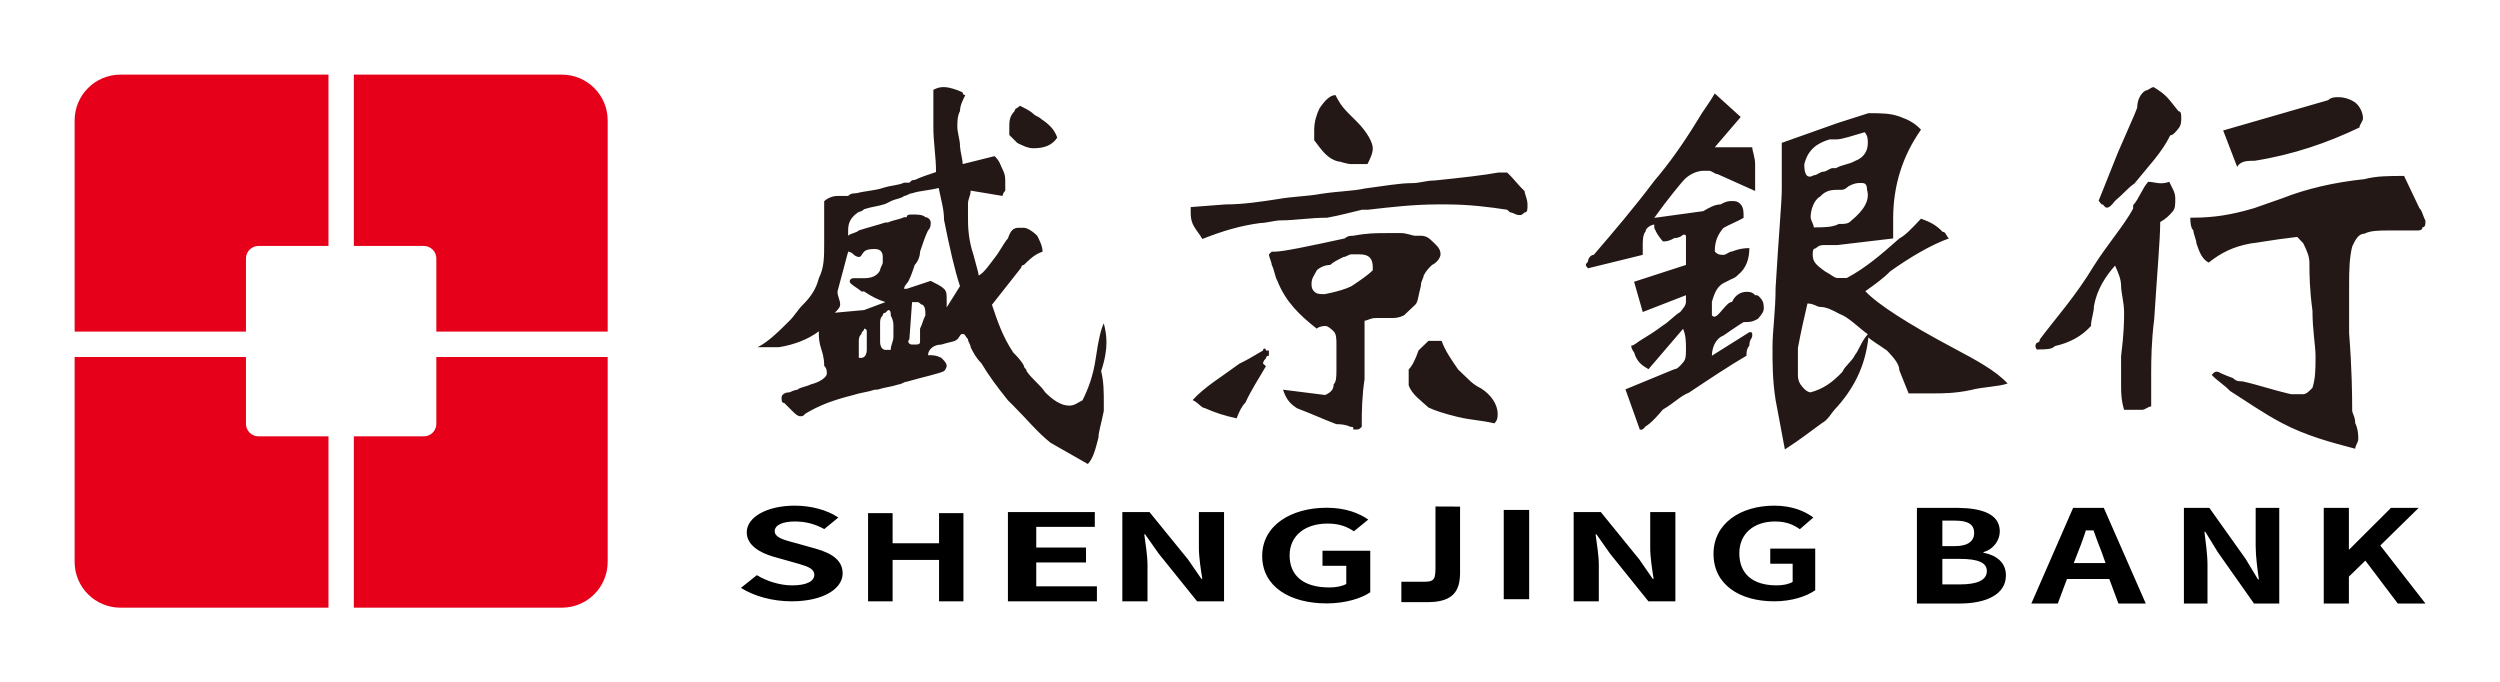 <svg width="469" height="128" viewBox="0 0 469 128" fill="none" xmlns="http://www.w3.org/2000/svg">
<path d="M46.142 66.976V79.513C46.142 79.821 46.203 80.126 46.321 80.41C46.439 80.695 46.611 80.953 46.829 81.171C47.047 81.388 47.305 81.561 47.59 81.679C47.874 81.796 48.179 81.857 48.487 81.857H61.619V114H22.594C17.848 114 14 110.153 14 105.406V66.976H46.142ZM114 66.976V105.406C114 110.152 110.153 114 105.406 114H66.381V81.857H79.513C80.119 81.857 80.701 81.623 81.137 81.204C81.574 80.784 81.831 80.213 81.855 79.608L81.857 79.513V66.976H114V66.976ZM61.619 14V46.142H48.487C47.881 46.142 47.299 46.377 46.863 46.796C46.426 47.215 46.169 47.788 46.145 48.392L46.143 48.487L46.142 62.214H14V22.594C14 17.848 17.848 14 22.594 14H61.619V14ZM105.406 14C110.152 14 114 17.848 114 22.594V62.214H81.857V48.487C81.857 47.881 81.623 47.3 81.204 46.863C80.784 46.426 80.212 46.169 79.608 46.145L79.513 46.143L66.381 46.142V14H105.406V14Z" fill="#E60019"/>
<path d="M148.506 112.807C154.525 112.807 158.081 110.4 158.081 107.573C158.081 105.159 156.145 103.835 153.159 102.968L149.421 101.919L148.574 101.695C146.748 101.205 145.337 100.729 145.337 99.652C145.337 98.508 146.816 97.83 149.104 97.83C151.251 97.83 152.976 98.344 154.631 99.255L157.271 97.082C155.159 95.657 152.131 94.862 149.104 94.862C143.824 94.862 140.092 97.035 140.092 99.862C140.092 102.299 142.553 103.69 145.099 104.435L149.998 105.818C151.684 106.313 152.765 106.768 152.765 107.83C152.765 109.045 151.322 109.816 148.611 109.816C146.323 109.816 143.859 109.045 141.993 107.9L139 110.283C141.535 111.896 145.021 112.807 148.506 112.807V112.807ZM162.851 112.807H167.455V105.047H176.166V112.807H180.739V96.258H176.166V101.919H167.455V96.258H162.851V112.807H162.851ZM189.086 112.807H205.781V110H194.4V105.519H203.735V102.713H194.4V98.843H205.386V96.059H189.086V112.807V112.807ZM210.551 112.807H215.271V106.085C215.271 104.161 214.9 102.056 214.664 100.246H214.832L217.361 103.845L224.575 112.807H229.631V96.059H224.912V102.736C224.912 104.637 225.283 106.855 225.553 108.597H225.384L222.89 104.976L215.641 96.059H210.551V112.807H210.551ZM248.882 113.198C252.392 113.198 255.356 112.263 257.059 111.118V103.314H248.099V106.141H252.562V109.552C251.846 109.973 250.62 110.207 249.393 110.207C244.453 110.207 241.932 107.94 241.932 104.179C241.932 100.464 244.862 98.22 249.053 98.22C251.335 98.22 252.766 98.851 253.993 99.669L256.685 97.473C255.049 96.328 252.528 95.253 248.882 95.253C242.17 95.253 236.787 98.594 236.787 104.295C236.787 110.067 242 113.198 248.882 113.198V113.198ZM267.808 112.962C272.765 112.962 273.908 110.726 273.908 107.391V106.398V95.037L269.295 95.017V105.993C269.295 108.441 269.273 109.134 267.246 109.134H262.896V112.962H267.808V112.962ZM282.102 112.416H286.872V95.668H282.102V112.416ZM295.22 112.807H299.939V106.085C299.939 104.161 299.569 102.056 299.333 100.246H299.501L302.029 103.845L309.243 112.807H314.3V96.059H309.58V102.736C309.58 104.637 309.951 106.855 310.221 108.597H310.052L307.557 104.976L300.31 96.059H295.219V112.807H295.22ZM332.839 112.807C336.142 112.807 338.932 111.872 340.535 110.727V102.923H332.101V105.751H336.302V109.162C335.629 109.583 334.474 109.816 333.32 109.816C328.67 109.816 326.297 107.55 326.297 103.788C326.297 100.073 329.055 97.83 332.999 97.83C335.148 97.83 336.495 98.461 337.649 99.278L340.183 97.082C338.643 95.937 336.27 94.862 332.839 94.862C326.522 94.862 321.455 98.204 321.455 103.905C321.455 109.676 326.361 112.807 332.839 112.807ZM359.615 113.222H367.615C372.553 113.222 376.311 111.549 376.311 107.936C376.311 105.511 374.523 104.153 372.099 103.692V103.571C374.008 103.037 375.16 101.34 375.16 99.691C375.16 96.421 371.802 95.327 367.351 95.279L359.615 95.278V113.222V113.222ZM364.386 102.455V97.67H366.76C369.161 97.67 370.348 98.332 370.348 99.987C370.348 101.488 369.242 102.455 366.706 102.455H364.386V102.455ZM364.386 109.633V104.848H367.705C370.993 104.848 372.733 105.516 372.733 107.118C372.733 108.832 370.96 109.633 367.705 109.633H364.386ZM389.038 105.629C390.119 102.944 390.874 100.901 391.303 99.502H392.743C393.488 101.575 393.475 101.533 394.255 103.529L395 105.629H389.038ZM397.42 113.222H402.546L394.674 95.278H388.919L381.081 113.222H386.042L387.762 108.615H395.7L397.42 113.222V113.222ZM409.701 113.222H414.126V106.02C414.126 103.959 413.778 101.704 413.557 99.763H413.715L416.085 103.619L422.848 113.222H427.589V95.278H423.164V102.431C423.164 104.468 423.512 106.844 423.765 108.712H423.607L421.268 104.832L414.473 95.278H409.701V113.222L409.701 113.222ZM435.936 113.222V95.278H440.651V103.062H440.746L448.55 95.278H453.743L446.543 102.334L455.017 113.222H449.824L443.741 105.171L440.651 108.178V113.222H435.936V113.222Z" fill="black"/>
<path d="M177.098 16.343C178.097 16.343 179.596 16.841 180.595 17.339C180.595 17.339 180.595 17.837 181.095 17.837C180.595 18.833 180.095 19.829 180.095 20.825C179.596 21.82 179.596 22.816 179.596 23.812C179.596 24.808 180.095 26.302 180.095 27.297L180.101 27.503C180.16 28.49 180.595 29.853 180.595 30.783L186.59 29.289C187.589 30.285 187.589 30.783 188.089 31.779C188.588 32.774 188.588 33.272 188.588 34.268V35.762C188.131 36.218 188.092 36.675 188.089 36.748V36.758L182.094 35.762C182.094 36.758 181.594 37.256 181.594 38.251V40.972C181.596 42.485 181.644 44.874 182.593 47.712C183.093 49.703 183.593 51.197 183.593 51.695C184.592 51.197 185.591 49.703 187.09 47.712C188.089 46.218 188.588 45.222 189.088 44.724C189.588 43.231 190.087 42.733 191.086 42.733H192.086C192.585 42.733 193.585 43.231 194.584 44.227C195.084 45.222 195.583 46.218 195.583 47.214C194.084 47.712 193.085 48.708 192.086 49.703C192.086 49.703 191.586 49.703 191.586 50.201C189.588 52.691 188.089 54.683 186.091 57.172C187.09 60.16 188.089 63.147 190.088 66.134C190.587 66.632 191.586 67.628 192.086 68.624C192.086 69.122 192.586 69.122 192.586 69.62C193.585 71.114 195.084 72.109 196.083 73.603C197.582 75.097 199.08 76.093 200.579 76.093C201.578 76.093 202.078 75.595 203.077 75.097C204.077 73.105 205.076 70.616 205.575 67.13C206.075 63.645 206.575 61.653 207.074 60.657C207.574 62.649 208.073 65.139 206.575 69.62C207.074 71.611 207.074 73.603 207.074 75.595V77.088C206.575 79.578 206.075 81.072 206.075 82.067C205.575 84.059 205.076 86.051 204.077 87.047L197.082 83.063C194.584 81.072 192.586 78.582 190.088 76.093L189.088 75.097C187.09 72.608 185.591 70.616 184.092 68.126C183.093 67.13 182.593 66.134 182.094 65.139C182.094 64.641 181.594 64.143 181.594 63.645C181.095 63.147 181.095 62.649 180.595 62.649C180.095 62.649 180.095 63.147 179.596 63.645C179.096 64.143 178.097 64.143 176.598 64.641C175.099 64.641 174.1 65.636 174.1 66.632C175.099 66.632 175.599 66.632 176.598 67.13C177.098 67.628 177.597 68.126 177.597 68.624C177.597 68.624 177.597 69.122 177.098 69.62C176.098 70.118 173.6 70.616 170.103 71.611C169.604 71.611 169.104 72.109 168.604 72.109C167.105 72.608 166.106 72.608 164.607 73.105H164.108C162.609 73.603 161.61 73.603 160.111 74.101C156.114 75.097 153.616 76.093 151.118 77.587C150.618 78.085 150.618 78.085 150.118 78.085C149.619 78.085 149.119 77.587 148.62 77.088L147.121 75.595C146.621 75.595 146.621 75.097 146.621 74.599C146.621 74.101 147.121 73.603 148.12 73.603C149.119 73.105 149.619 73.105 149.619 73.105C150.118 72.608 151.118 72.608 152.117 72.109C154.115 71.611 155.114 70.616 155.114 70.118C155.114 69.62 155.114 69.122 154.615 68.624C154.615 68.126 154.615 67.13 154.115 65.636C153.651 64.25 153.618 63.292 153.616 62.763V62.151C151.617 63.645 149.119 64.64 146.122 65.139H142.125C144.123 64.143 146.122 62.151 148.12 60.16C149.119 59.164 149.619 58.168 150.618 57.172C152.117 55.678 153.116 54.185 153.616 52.193C154.615 50.201 154.615 48.209 154.615 45.72V37.753C155.114 37.255 156.113 36.758 157.113 36.758H159.111C159.611 36.26 160.111 36.26 160.61 36.26C162.609 35.762 164.107 35.762 165.606 35.264L165.831 35.193C167.254 34.765 168.654 34.741 169.603 34.268H170.602C171.102 33.77 171.102 33.77 171.602 33.77C172.601 33.272 174.1 32.774 175.598 32.276C175.598 29.289 175.099 26.799 175.099 23.812V16.841C176.015 16.385 176.511 16.347 176.972 16.344L177.098 16.343ZM350.513 21.234C352.835 21.234 354.576 21.234 356.317 21.853C358.058 22.471 359.219 23.09 360.38 24.326C356.898 29.274 355.157 34.839 355.157 41.024V44.734L344.709 45.971H342.308C341.755 45.972 341.2 45.999 340.646 46.589C340.109 46.589 340.069 47.119 340.066 47.689V47.826C340.066 49.063 340.646 49.681 342.388 50.918C343.548 51.536 344.129 52.155 344.709 52.155H346.45C349.933 50.3 352.835 47.826 356.317 44.734C357.478 44.115 358.639 42.879 360.38 41.024C362.121 41.642 363.282 42.261 364.443 43.497C365.023 43.497 365.023 44.115 365.604 44.734C362.121 45.971 358.058 48.445 354.576 50.918C353.415 52.155 351.674 53.392 349.933 54.629C352.254 57.102 358.058 60.813 366.184 65.142C370.827 67.615 374.31 69.47 376.631 71.944C374.89 72.563 371.988 72.563 369.667 73.181C366.764 73.799 364.442 73.799 362.702 73.799H358.058L356.317 69.471C356.317 68.234 355.157 66.997 353.996 65.76C352.255 64.523 351.093 63.905 350.513 63.286C349.933 68.852 347.611 73.181 344.129 76.891C343.548 77.51 342.968 78.746 341.808 79.365C340.066 80.602 337.745 82.457 334.843 84.312L333.101 75.036C332.521 71.326 332.521 68.234 332.521 65.142C332.521 62.049 333.101 58.339 333.101 54.01C333.682 44.115 334.262 37.931 334.262 35.458V26.799L344.709 23.089L350.513 21.234ZM451.006 33.006L453.87 39.026C454.442 39.628 454.442 40.23 455.016 41.434V41.568C455.013 42.123 454.973 42.639 454.443 42.639C454.443 43.218 453.911 43.24 453.361 43.241H447.76C446.171 43.244 444.62 43.285 443.558 43.843C442.413 43.843 441.84 45.047 441.267 46.251C440.737 48.481 440.697 50.711 440.694 53.419V62.507C441.222 69.165 441.264 74.291 441.267 76.466V76.957C441.267 77.559 441.84 78.161 441.84 79.365C442.413 80.57 442.413 81.774 442.413 82.376C442.413 82.978 441.84 83.58 441.84 84.182C437.257 82.978 432.674 81.774 428.091 79.365C424.654 77.559 421.217 75.151 418.353 73.344C417.207 72.141 416.061 71.538 414.916 70.334C415.488 69.732 415.488 69.732 416.061 69.732C416.061 69.732 417.207 70.334 418.925 70.936C419.498 71.539 420.071 71.538 420.644 71.538C423.34 72.105 426.543 73.205 429.298 73.834L429.81 73.947H432.101C432.674 73.947 433.247 73.344 433.82 72.743C434.35 71.07 434.39 69.398 434.393 67.247V66.722C434.393 64.916 433.82 61.905 433.82 58.293C433.285 54.359 433.25 51.475 433.247 49.639V49.262C433.247 48.115 432.727 46.968 432.183 45.821L432.101 45.649L430.956 44.445C425.8 45.047 422.936 45.649 422.362 45.649C418.926 46.251 416.634 47.455 414.343 49.262C413.197 48.66 412.624 47.455 412.051 45.649C412.051 45.047 411.478 43.843 411.478 43.241C410.93 42.665 410.906 41.538 410.905 40.914V40.832H411.478C415.35 40.832 418.688 40.271 422.523 39.148L422.936 39.026L428.091 37.22C432.674 35.414 437.83 34.21 443.558 33.608C445.85 33.006 448.141 33.006 451.006 33.006V33.006ZM321.692 17.533L326.558 21.949L321.692 27.626H328.72C328.72 28.257 329.261 29.518 329.261 30.78V35.826L322.233 32.672C321.692 32.672 321.152 32.041 320.611 32.041H319.53C318.449 32.041 316.827 32.672 315.746 33.934C315.205 34.565 313.043 37.088 310.34 40.872L319.53 39.611C320.611 38.98 321.692 38.349 322.773 38.349C323.775 37.765 324.312 37.722 324.816 37.719H325.077C325.571 37.723 326.064 37.773 326.558 38.349C327.098 38.98 327.098 39.611 327.098 40.872C326.017 41.503 324.395 42.134 323.314 42.765C322.233 44.027 321.692 45.288 321.692 47.18C322.233 47.811 322.773 47.811 323.314 47.811C323.855 47.811 324.395 47.18 324.936 47.18C326.558 46.55 327.639 46.55 328.179 46.55C328.179 48.442 327.639 50.334 326.017 51.596C325.477 52.226 324.936 52.226 323.855 52.857C322.233 53.488 321.692 54.75 321.152 56.642V59.165C321.692 59.796 322.233 59.165 323.314 57.903C323.855 57.273 324.395 56.642 324.936 56.642C325.477 55.38 326.558 54.75 327.639 54.75C328.18 54.75 328.72 54.75 329.261 55.38C329.801 55.38 329.801 55.38 330.342 56.011C330.882 56.642 330.882 57.273 330.882 57.904C330.882 58.534 330.342 59.165 329.801 59.796C328.72 60.427 328.18 60.427 327.098 60.427C327.098 60.427 326.017 61.057 323.314 62.95C321.692 63.581 321.152 65.473 321.152 66.734L328.18 62.319C328.68 62.319 328.717 62.319 328.72 62.82V62.95C328.72 63.581 328.18 63.581 328.18 64.842C327.639 65.473 327.639 66.104 327.639 66.734C324.396 68.627 320.611 71.15 316.827 73.673C315.205 74.303 314.124 75.565 311.962 76.827C310.881 78.089 309.8 79.35 308.719 79.981C308.178 80.612 308.178 80.612 307.637 80.612L304.935 73.042L314.124 69.258C314.665 69.258 315.205 68.627 315.746 67.996C316.247 67.412 316.284 66.828 316.286 65.743V65.284C316.285 64.085 316.26 62.887 315.746 61.688L309.259 69.258C308.178 68.627 307.097 67.996 306.556 66.104C306.556 66.104 306.015 65.473 306.015 64.842C306.556 64.842 307.097 64.211 308.178 63.581C310.34 62.319 311.962 61.057 311.962 61.057C313.043 60.427 314.124 59.165 315.205 58.534C315.746 57.904 316.286 57.273 316.286 56.642V55.38L308.178 58.534L306.556 52.857L316.287 49.703V44.527C316.284 44.066 316.252 44.03 315.857 44.027H315.746C315.746 44.027 315.205 44.657 314.124 44.657C313.043 45.288 312.502 45.288 311.962 45.288C311.421 44.657 310.881 44.026 310.34 42.765V42.134C309.8 42.134 308.718 42.765 308.718 43.396C308.178 44.026 308.178 45.288 308.178 45.919V47.811L297.907 50.334C297.366 49.703 297.366 49.703 297.907 49.073C297.907 48.442 298.448 47.811 298.988 47.811C302.772 43.395 306.556 38.98 310.34 33.934C313.043 30.78 315.746 26.995 318.449 22.58C319.53 20.687 320.611 19.426 321.692 17.533V17.533ZM262.853 43.729C263.908 43.729 264.964 44.227 265.492 44.227H266.547C267.602 44.227 268.13 44.724 268.658 45.222C269.713 46.218 270.242 46.716 270.242 47.712C270.242 48.21 269.713 49.206 268.658 49.703C268.13 50.201 267.603 50.699 267.075 51.695C267.075 52.193 266.547 52.691 266.547 53.687C266.02 55.678 266.02 56.674 265.492 57.172L263.381 59.164C262.326 59.662 261.798 59.662 260.742 59.662H258.104C257.049 59.662 256.52 60.16 255.993 60.16V71.114C255.503 74.35 255.467 77.157 255.465 79.535V80.076C254.937 80.574 254.937 80.574 254.41 80.574H253.882C253.882 80.117 253.882 80.079 253.476 80.076H253.354C252.299 79.578 251.243 79.578 250.716 79.578C248.077 78.582 245.966 77.587 243.327 76.59C241.744 75.595 241.217 74.599 240.689 73.105L248.605 74.101C249.66 73.603 250.188 73.105 250.188 72.109C250.678 71.647 250.713 70.756 250.715 69.435V64.516C250.715 63.563 250.694 62.628 250.188 62.151C249.66 61.653 249.133 61.155 248.605 61.155C248.605 61.155 247.549 61.155 247.021 61.653C243.855 59.164 241.217 56.675 239.634 52.691C239.106 51.695 239.106 50.699 238.578 49.703C238.578 49.206 238.05 48.21 238.05 47.712L238.578 47.214H239.106C240.689 47.214 245.438 46.218 252.299 44.724C252.827 44.227 253.354 44.227 253.882 44.227C256.52 43.729 258.104 43.729 260.214 43.729H262.853ZM270.45 63.949C271.068 65.735 272.304 67.52 273.541 69.305L275.395 71.09C276.013 71.685 276.631 72.281 277.868 72.875C279.722 74.066 280.959 75.851 280.959 77.636C280.959 78.231 280.959 78.826 280.341 79.421C277.868 78.826 276.013 78.826 273.541 78.231C271.068 77.636 269.213 77.041 267.977 76.446C266.741 75.256 264.886 74.066 264.268 72.281V69.305C264.886 68.71 265.504 67.52 266.123 65.735L267.977 63.95L270.45 63.949ZM237.488 65.702L237.49 65.756H238.04V66.735C237.49 66.735 237.49 67.224 237.49 67.224C236.984 67.674 236.943 68.124 236.94 68.194V68.203L237.49 68.693C236.39 70.65 234.739 73.097 233.639 75.544C233.088 76.034 232.538 77.013 231.988 78.481C229.787 77.991 228.137 77.502 225.935 76.523C225.385 76.523 224.835 75.544 223.735 75.055C225.935 72.608 229.237 70.65 232.538 68.203C233.639 67.714 235.289 66.735 236.94 65.756C236.94 65.285 237.449 65.267 237.488 65.701V65.702ZM406.951 34.104C407.516 35.362 408.081 35.991 408.081 37.249C408.081 38.507 408.081 39.136 407.516 39.766C406.951 40.394 406.386 41.024 405.257 41.653C405.257 44.798 404.692 51.088 404.127 59.895C403.604 63.976 403.565 67.517 403.563 70.016V76.25C402.998 76.25 402.433 76.879 401.868 76.879H398.48C397.964 75.156 397.919 73.958 397.916 72.326L397.915 66.814C398.449 62.651 398.478 60.175 398.479 58.854V58.637C398.479 56.75 397.915 54.863 397.915 53.605C397.915 52.347 397.35 51.088 396.786 49.83C395.091 51.717 393.397 54.233 392.832 57.379C392.832 58.637 392.268 59.895 392.268 61.153C390.573 63.04 388.314 64.298 385.49 64.927C384.963 65.514 383.944 65.553 382.433 65.556H382.102C382.102 65.556 381.537 64.927 382.102 64.298C382.102 64.298 382.667 64.298 382.667 63.67C385.49 59.895 389.444 55.492 392.832 49.83C395.656 45.427 398.48 42.282 400.174 39.136V38.508C401.303 37.249 401.868 35.362 402.998 34.104C404.127 34.104 405.257 34.733 406.951 34.104H406.951ZM339.078 56.938C338.482 59.502 337.885 62.065 337.289 65.27V70.396C337.289 71.678 337.885 72.319 338.482 72.96C338.482 72.96 339.078 73.601 339.674 73.601C342.058 72.96 343.846 71.678 345.635 69.755C346.231 68.474 347.423 67.833 348.019 66.551C348.615 65.91 349.211 63.988 350.404 62.706C348.615 61.425 346.827 59.502 345.039 58.861C343.846 58.22 342.654 57.579 341.462 57.579C340.866 57.579 340.27 56.938 339.078 56.938V56.938ZM162.113 61.653C162.109 62.151 161.609 62.151 161.609 62.648C161.11 63.147 161.11 63.645 161.11 64.142V67.13H161.609C162.109 67.13 162.609 66.632 162.609 65.636V62.151C162.609 61.653 162.109 61.653 162.109 61.653H162.113ZM166.606 58.168L166.106 58.666C166.106 58.666 165.607 58.666 165.607 59.163C165.107 59.661 165.107 60.159 165.107 60.657V64.142C165.107 65.138 165.607 65.636 166.106 65.636H167.105C167.105 64.64 167.605 64.142 167.605 63.147V61.03C167.601 60.57 167.563 60.076 167.105 59.163C167.105 58.666 167.105 58.168 166.606 58.168V58.168ZM172.101 56.674H171.102L170.602 63.645C170.103 64.142 170.602 64.64 171.102 64.64H171.726C172.181 64.637 172.601 64.599 172.601 64.142V61.653C173.1 60.657 173.1 60.159 173.6 59.163C173.6 58.168 173.6 57.669 173.1 57.172C172.601 57.172 172.601 56.674 172.101 56.674V56.674ZM164.108 46.715C163.608 46.715 162.609 46.715 162.109 47.213C161.61 47.711 161.61 48.209 161.11 48.209C161.11 48.209 160.611 48.209 160.111 47.711C159.611 47.213 159.112 47.213 159.112 47.213L157.113 54.682C157.113 55.678 157.613 56.176 157.613 57.172C157.613 57.669 157.113 58.168 156.613 58.666L162.109 58.168L166.106 56.674C164.607 56.176 163.608 55.678 162.109 54.682H161.609C161.11 54.184 160.111 53.686 159.611 53.189C159.111 52.69 159.611 52.192 160.111 52.192H162.109C163.608 52.192 164.607 51.694 165.107 50.699C165.107 50.201 165.606 49.703 165.606 49.205V48.209C165.606 47.213 165.107 46.715 164.107 46.715H164.108ZM176.098 35.264C174.1 35.761 172.601 35.761 171.102 36.259C170.603 36.259 170.103 36.757 169.604 36.757C169.104 37.255 168.105 37.255 167.105 37.753L166.106 38.251C164.607 38.749 163.608 38.749 162.109 39.247C161.651 39.703 161.193 39.741 161.12 39.745H161.11C159.611 40.741 159.111 41.736 159.111 43.23V44.226C159.611 43.728 160.61 43.728 161.11 43.23C162.609 42.732 164.607 42.234 166.106 41.736H166.605C167.605 41.239 168.604 41.239 169.603 40.741H170.103C170.103 40.243 170.602 40.243 171.102 40.243H171.227C172.184 40.244 173.121 40.263 173.6 40.741C174.1 40.741 174.599 41.239 174.599 41.736C174.599 42.234 174.599 42.732 174.1 43.23C173.6 44.226 173.1 45.72 172.601 47.213C172.601 48.209 172.101 49.205 171.602 49.703C171.102 51.197 170.602 52.69 170.103 53.189C169.645 53.645 169.607 54.102 169.603 54.174V54.184H170.103L174.599 52.69C175.598 53.189 176.598 53.686 177.098 54.184C177.597 54.682 177.597 55.18 177.597 56.176V57.669L180.095 53.686C179.096 50.699 178.097 46.218 177.098 41.239C177.098 39.247 176.598 37.753 176.098 35.264V35.264ZM255.037 47.711H253.538C253.039 47.711 252.539 48.209 252.04 48.209C251.041 48.707 250.041 49.205 249.542 49.703C248.543 49.703 247.543 50.201 247.043 50.699C246.544 51.694 246.044 52.192 246.044 53.188C246.044 53.686 246.044 54.184 246.544 54.682C247.002 55.139 247.46 55.177 248.303 55.18L248.542 55.18C251.04 54.682 252.539 54.184 253.538 53.686C255.037 52.69 256.536 51.694 257.535 50.699V50.201C257.535 48.707 257.036 47.712 255.037 47.712V47.711ZM282.747 32.365C283.836 33.362 284.926 34.858 286.015 35.856C286.015 36.355 286.56 37.352 286.56 38.349C286.56 39.347 286.56 39.846 286.015 39.846C285.47 40.344 285.47 40.344 284.926 40.344C284.381 40.344 283.836 39.846 283.292 39.846L282.747 39.347C279.479 38.848 275.666 38.349 271.308 38.349H269.674C265.317 38.349 260.959 38.848 256.601 39.347H255.512C253.333 39.846 251.699 40.344 248.975 40.843C245.707 40.843 242.984 41.342 240.261 41.342C239.171 41.342 237.537 41.841 236.447 41.841C232.635 42.339 229.367 43.337 225.554 44.833C225.009 43.836 224.464 43.337 223.919 42.339C223.375 41.342 223.375 40.344 223.375 39.846V38.848L229.911 38.349C233.179 38.349 236.447 37.851 239.716 37.352C242.439 36.853 245.163 36.853 247.886 36.355C251.155 35.856 253.878 35.856 256.057 35.357C259.869 34.858 262.593 34.36 264.772 34.36C266.406 34.36 267.495 33.861 269.129 33.861C274.032 33.362 278.389 32.864 281.113 32.365H282.747ZM349.078 34.326C348.49 34.326 347.903 34.326 346.727 34.967C346.181 35.562 345.635 35.604 345.56 35.607H344.964C343.788 35.607 342.613 35.607 341.437 36.889C340.261 37.53 339.674 39.453 339.674 40.734C339.674 41.375 340.261 42.016 340.261 42.657C342.025 42.657 343.788 42.657 344.964 42.016C346.139 42.016 346.727 42.016 347.315 41.375C349.666 39.452 350.842 37.53 350.254 35.607C350.254 34.326 349.666 34.326 349.078 34.326V34.326ZM404.036 16.343C405.07 16.989 406.103 17.635 407.136 18.927L408.686 20.866C409.203 20.866 409.203 21.512 409.203 22.158V22.26C409.201 22.872 409.175 23.484 408.686 24.096C408.169 24.742 407.652 25.388 407.136 25.388C405.586 28.618 403.003 31.203 400.42 34.433C399.386 35.079 398.354 36.371 396.804 37.663C396.287 38.309 395.77 38.955 395.254 38.955C394.737 38.955 394.737 38.309 394.22 38.309L393.704 37.663L397.32 28.619L400.42 21.512L400.937 20.22C400.937 18.927 401.453 17.636 402.487 16.989C403.003 16.989 403.52 16.343 404.036 16.343V16.343ZM349.807 24.805C347.423 25.478 345.635 26.151 344.442 26.151H343.25C340.866 26.824 339.078 28.171 338.482 30.863C338.482 32.883 339.078 33.556 340.27 32.883C340.866 32.883 341.462 32.21 342.058 32.21L342.178 32.201C342.734 32.123 343.29 31.537 343.846 31.537H344.442C345.635 30.863 346.827 30.863 348.019 30.19C349.807 29.517 350.404 28.17 350.404 26.824C350.404 26.151 350.404 25.478 349.807 24.804V24.805ZM438.707 18.227C440.018 18.227 441.33 18.796 441.985 19.364C442.641 19.932 443.297 21.068 443.297 22.205C443.297 22.773 442.641 23.342 442.641 23.91C436.739 26.751 430.182 29.024 422.969 30.161C421.657 30.161 420.346 30.161 419.69 31.297L417.067 24.478L422.969 22.773L436.739 18.795C437.395 18.227 438.051 18.227 438.707 18.227V18.227ZM250.54 17.837C251.04 18.832 251.54 19.828 253.038 21.322L254.537 22.816C256.536 24.808 257.535 26.799 257.535 27.795C257.535 28.791 257.036 29.787 256.536 30.782H253.538C252.539 30.782 251.54 30.285 251.041 30.285C249.042 29.787 248.043 28.293 246.544 26.301V24.31C246.544 22.816 247.043 21.322 247.543 20.326C248.542 18.832 249.541 17.837 250.54 17.837ZM191.344 19.845C192.344 20.343 193.343 20.841 193.842 21.339C194.342 21.837 194.842 21.837 195.341 22.335C196.84 23.331 197.839 24.326 198.339 25.82C197.339 27.314 195.841 27.812 193.842 27.812C192.843 27.812 191.844 27.314 190.845 26.816L189.346 25.322V23.726C189.347 22.764 189.38 21.803 190.345 20.841C190.345 20.343 190.845 20.343 191.344 19.845Z" fill="#231815"/>
</svg>
